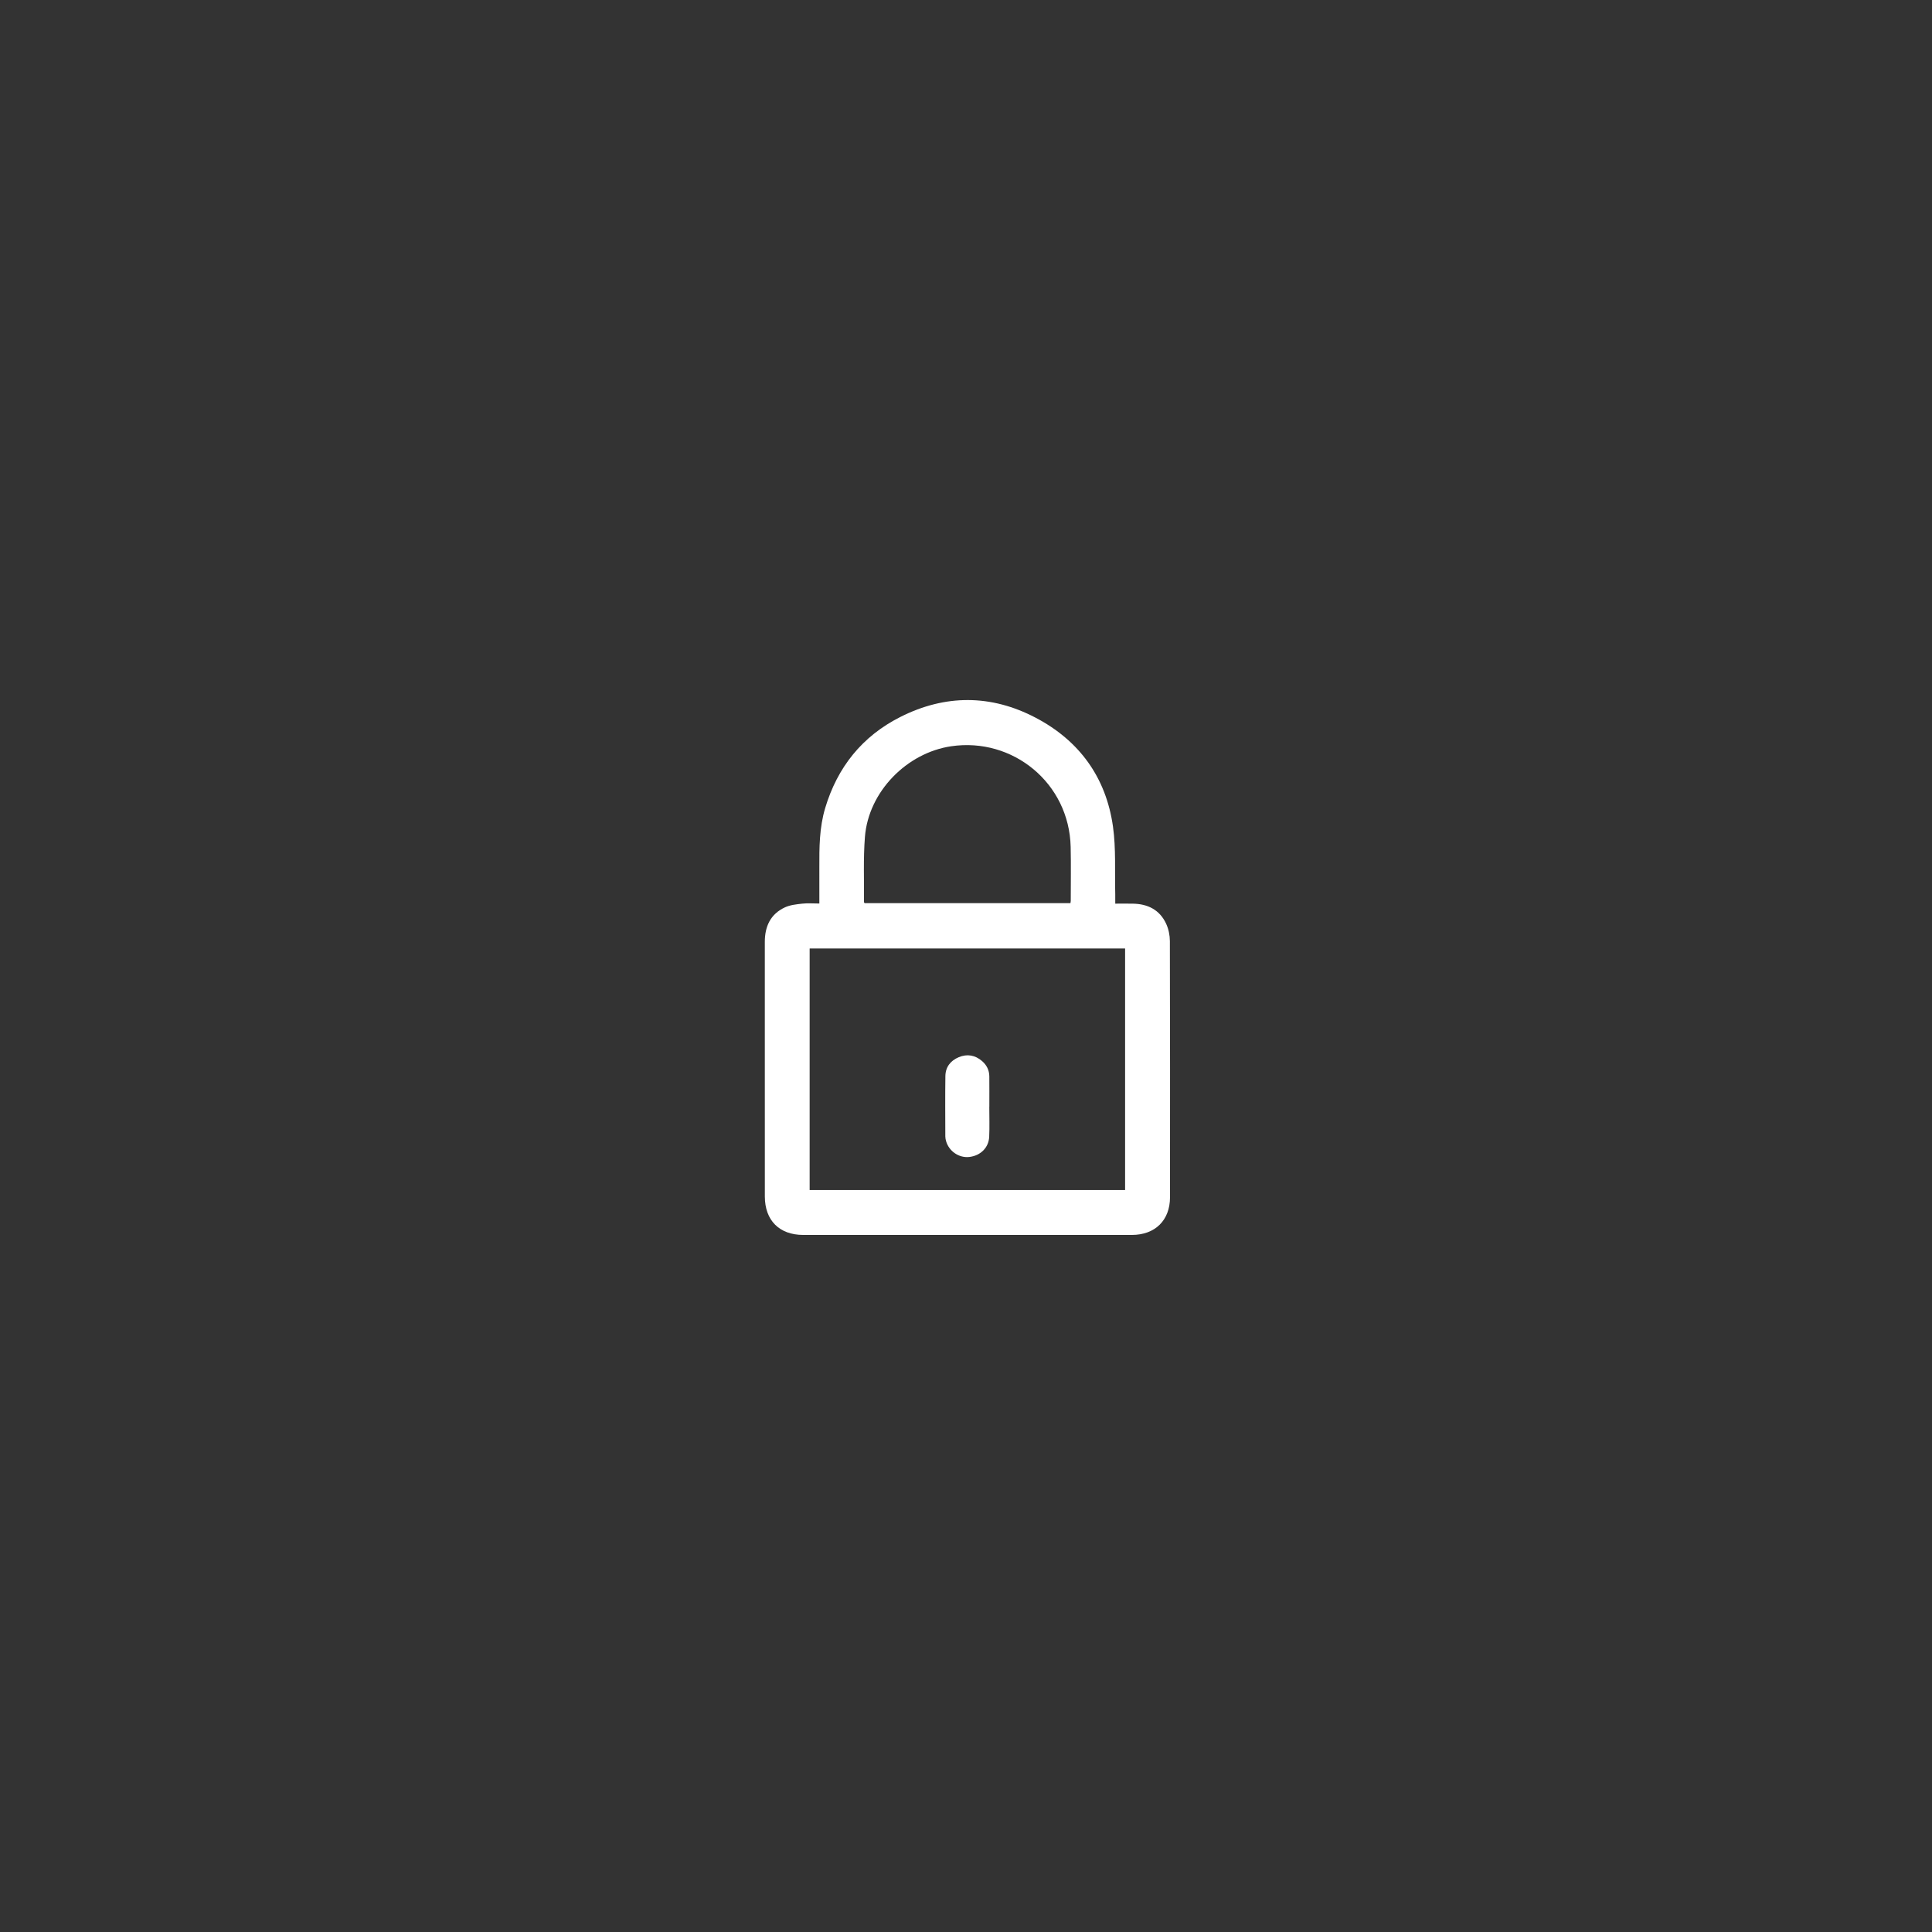 <svg xmlns="http://www.w3.org/2000/svg" xmlns:xlink="http://www.w3.org/1999/xlink" version="1.1" width="1417.32" height="1417.32" enable-background="new 0 0 1417.32 1417.32" xml:space="preserve"><rect width="100%" height="100%" fill="#333333" stroke="none"/><rect id="backgroundrect" width="100%" height="100%" x="0" y="0" fill="none" stroke="none"/>



<g class="currentLayer" style=""><title>Layer 1</title><path fill-rule="evenodd" clip-rule="evenodd" d="M601.079,662.825c0-9.17,0.03-17.813-0.007-26.454  c-0.061-14.668,0.012-29.304,4.28-43.563c8.981-30.004,27.146-52.682,55.039-66.794c33.005-16.699,66.671-16.662,99.39,0.517  c32.102,16.854,51.643,43.862,56.704,79.856c2.284,16.245,1.224,32.961,1.663,49.465c0.057,2.125,0.008,4.252,0.008,7.063  c4.391,0,8.597-0.051,12.8,0.01c11.024,0.16,19.792,4.498,24.531,14.738c1.783,3.854,2.724,8.453,2.735,12.717  c0.17,62.652,0.146,125.305,0.098,187.958c-0.014,16.884-10.932,27.604-27.936,27.608c-80.382,0.018-160.763,0.015-241.146,0.003  c-17.457-0.003-28.121-10.613-28.145-28.183c-0.057-42.656-0.019-85.314-0.019-127.971c0-19.596,0.013-39.192-0.003-58.788  c-0.009-11.317,4.13-20.426,14.708-25.345c3.848-1.789,8.422-2.259,12.73-2.744C592.442,662.476,596.463,662.825,601.079,662.825z   M825.379,695.793c-77.273,0-154.254,0-231.42,0c0,59.179,0,118.143,0,177.235c77.244,0,154.229,0,231.42,0  C825.379,813.946,825.379,755.076,825.379,695.793z M785.263,662.553c0.104-0.695,0.245-1.199,0.245-1.703  c0-13.191,0.229-26.388-0.07-39.572c-1.064-46.845-42.463-80.487-87.643-73.824c-32.489,4.792-60.626,33.221-63.274,66.418  c-1.267,15.892-0.54,31.943-0.696,47.922c-0.002,0.217,0.254,0.438,0.453,0.759C684.52,662.553,734.817,662.553,785.263,662.553z" id="svg_2" class="" fill="#ffffff" fill-opacity="1"/><path fill-rule="evenodd" clip-rule="evenodd" d="M725.749,811.967c0,7.317,0.26,14.647-0.07,21.95  c-0.365,8.056-6.379,13.891-14.59,14.836c-7.49,0.862-14.853-4.108-17.032-11.561c-0.332-1.134-0.563-2.345-0.566-3.521  c-0.036-14.77-0.169-29.541,0.048-44.307c0.097-6.609,3.798-11.292,9.809-13.804c6.179-2.582,12.031-1.537,17.117,2.858  c3.371,2.914,5.252,6.695,5.3,11.193c0.079,7.45,0.021,14.902,0.021,22.354C725.773,811.967,725.761,811.967,725.749,811.967z" id="svg_3" class="selected" fill="#ffffff" fill-opacity="1"/></g></svg>